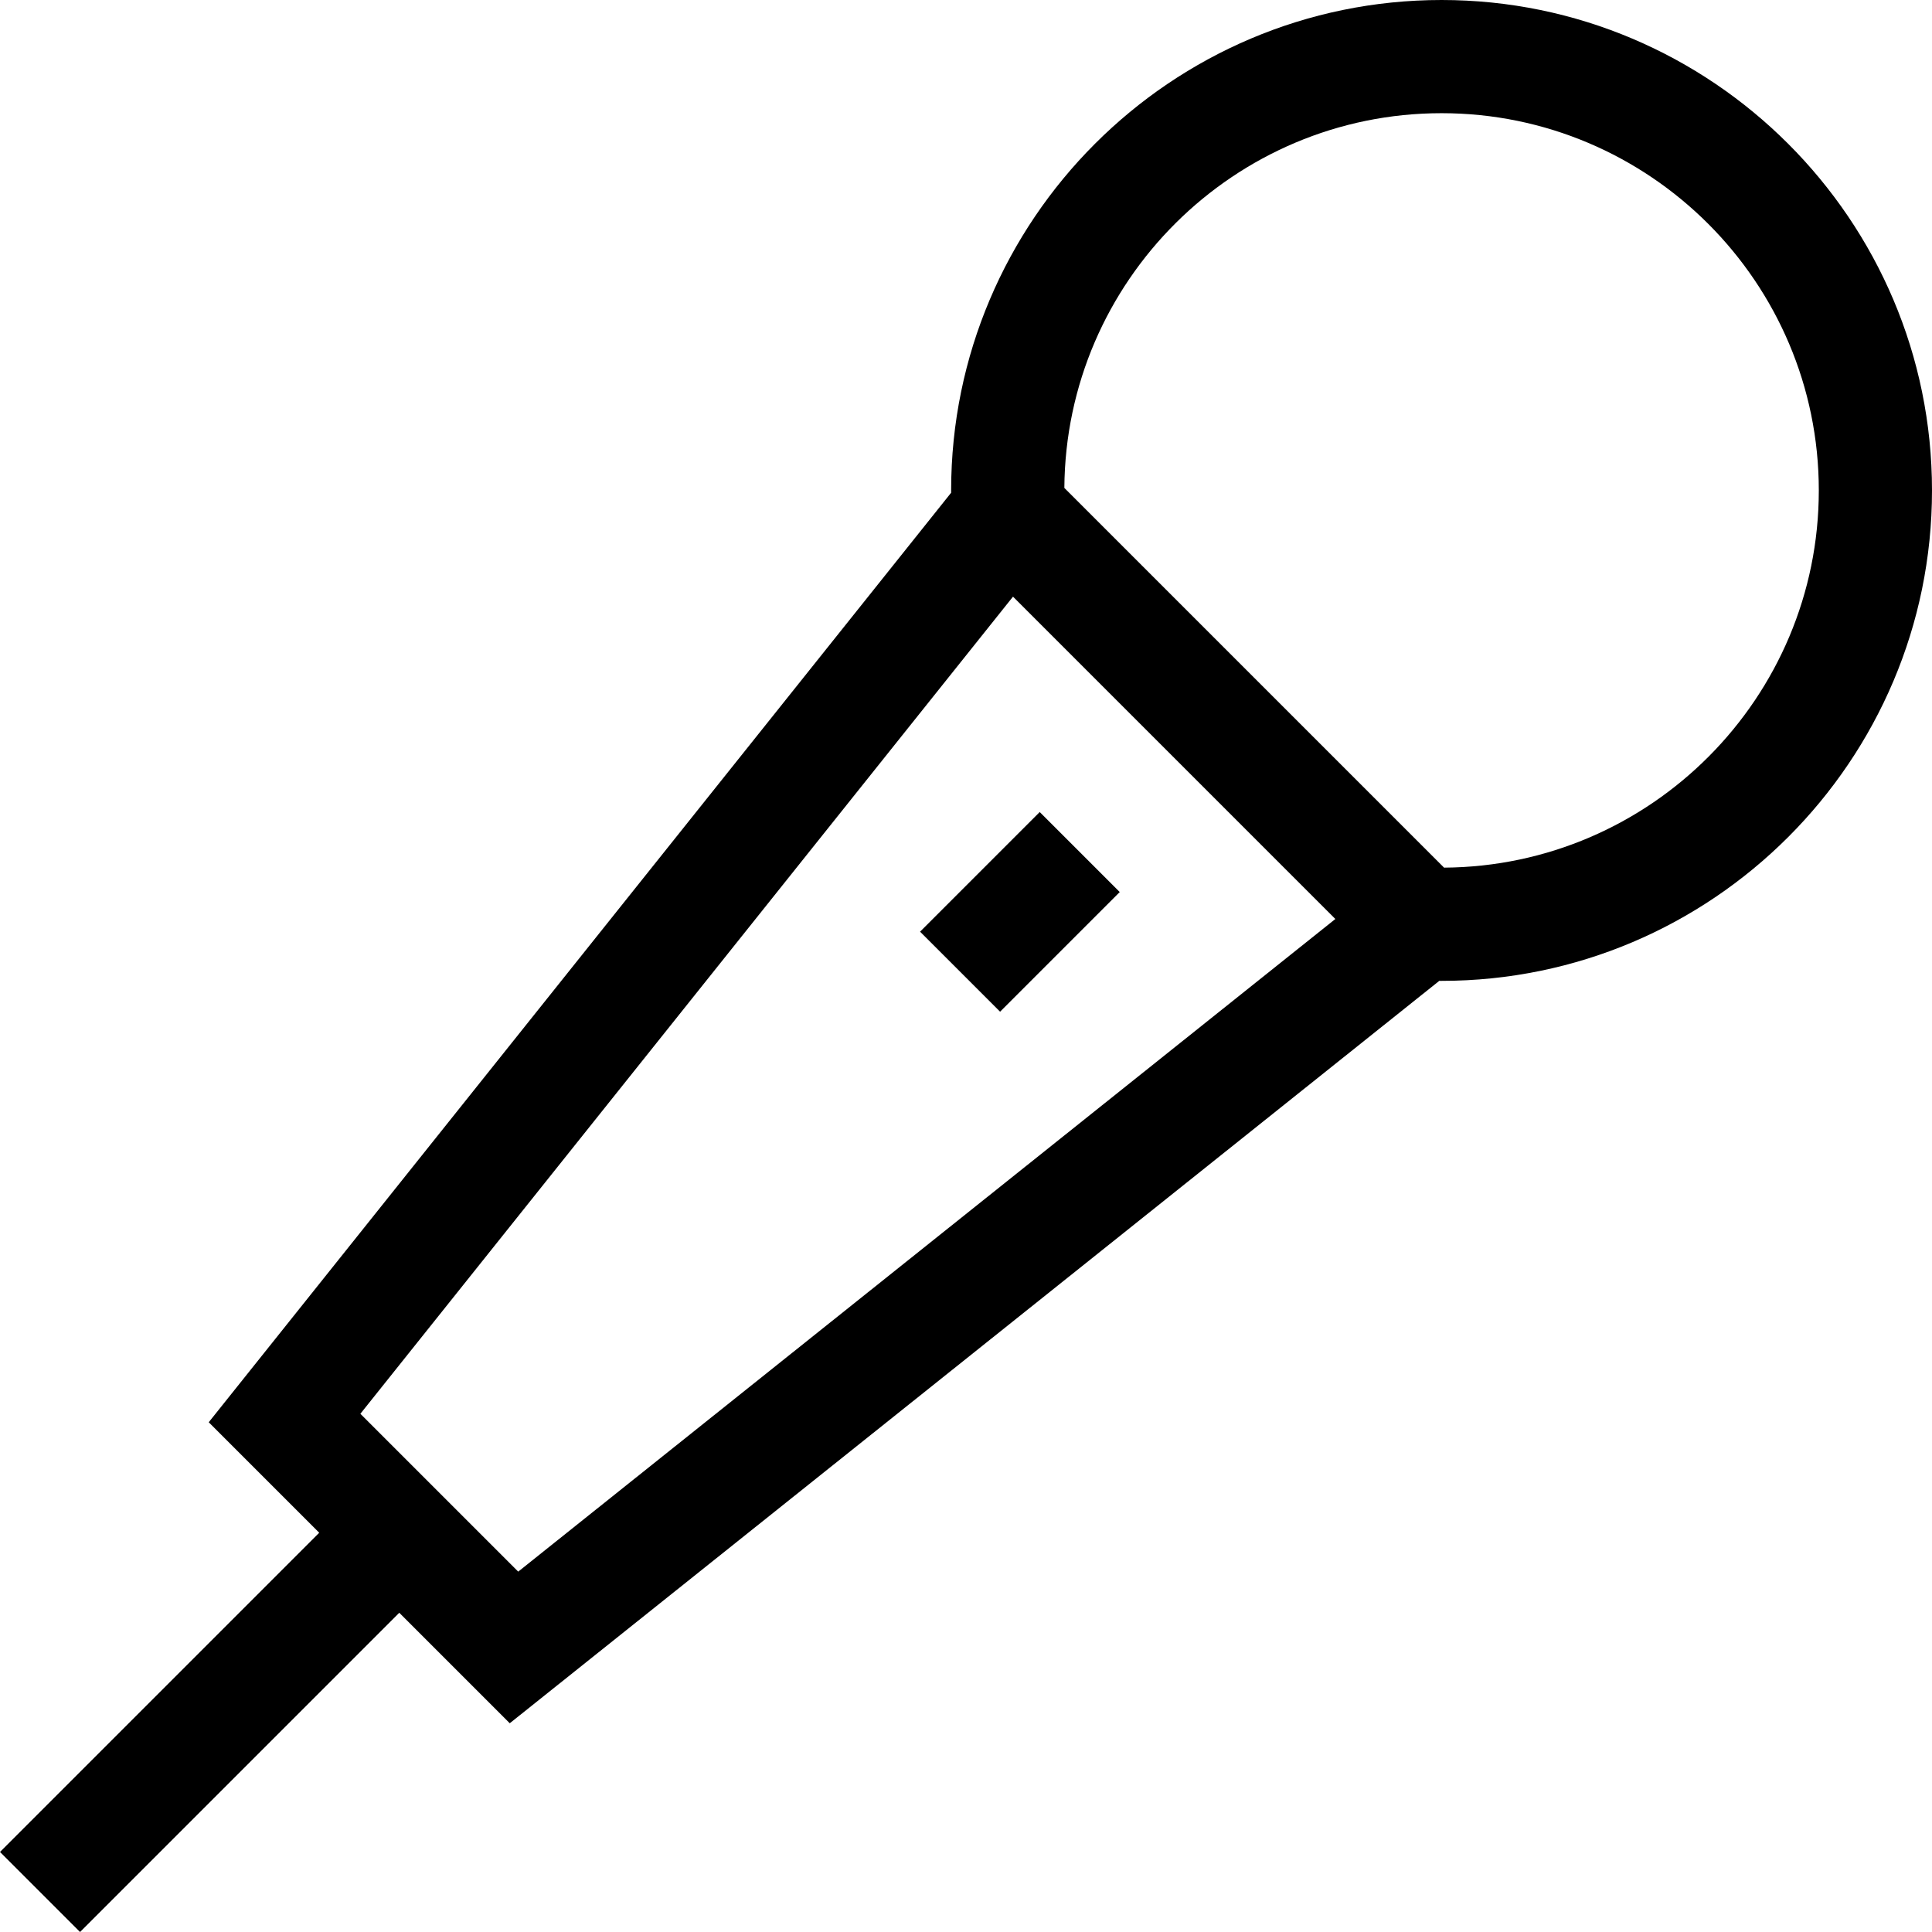 <?xml version="1.0" encoding="iso-8859-1"?>
<!-- Generator: Adobe Illustrator 19.0.0, SVG Export Plug-In . SVG Version: 6.00 Build 0)  -->
<svg version="1.1" id="Capa_1" xmlns="http://www.w3.org/2000/svg" xmlns:xlink="http://www.w3.org/1999/xlink" x="0px" y="0px"
	 viewBox="0 0 512 512" style="enable-background:new 0 0 512 512;" xml:space="preserve">
<g>
	<g>
		<path d="M382.03,0C310.364,0,252.06,58.305,252.06,129.97c0,0.202,0,0.404,0.002,0.608L55.319,376.91l29.28,29.28L0,490.789
			L21.211,512l84.599-84.599l29.28,29.28l246.332-196.742c0.204,0.002,0.406,0.002,0.608,0.002
			c71.667,0,129.97-58.305,129.97-129.969C512,58.305,453.695,0,382.03,0z M137.332,416.498l-41.83-41.83L268.455,158.12
			l85.425,85.425L137.332,416.498z M382.692,229.935L282.065,129.308c0.359-54.821,45.061-99.311,99.965-99.311
			c55.125,0,99.973,44.849,99.973,99.973C482.002,184.874,437.513,229.576,382.692,229.935z"/>
	</g>
</g>
<g>
	<g>
		
			<rect x="247.916" y="226.652" transform="matrix(0.707 -0.707 0.707 0.707 -91.692 261.938)" width="44.848" height="29.997"/>
	</g>
</g>

</svg>
